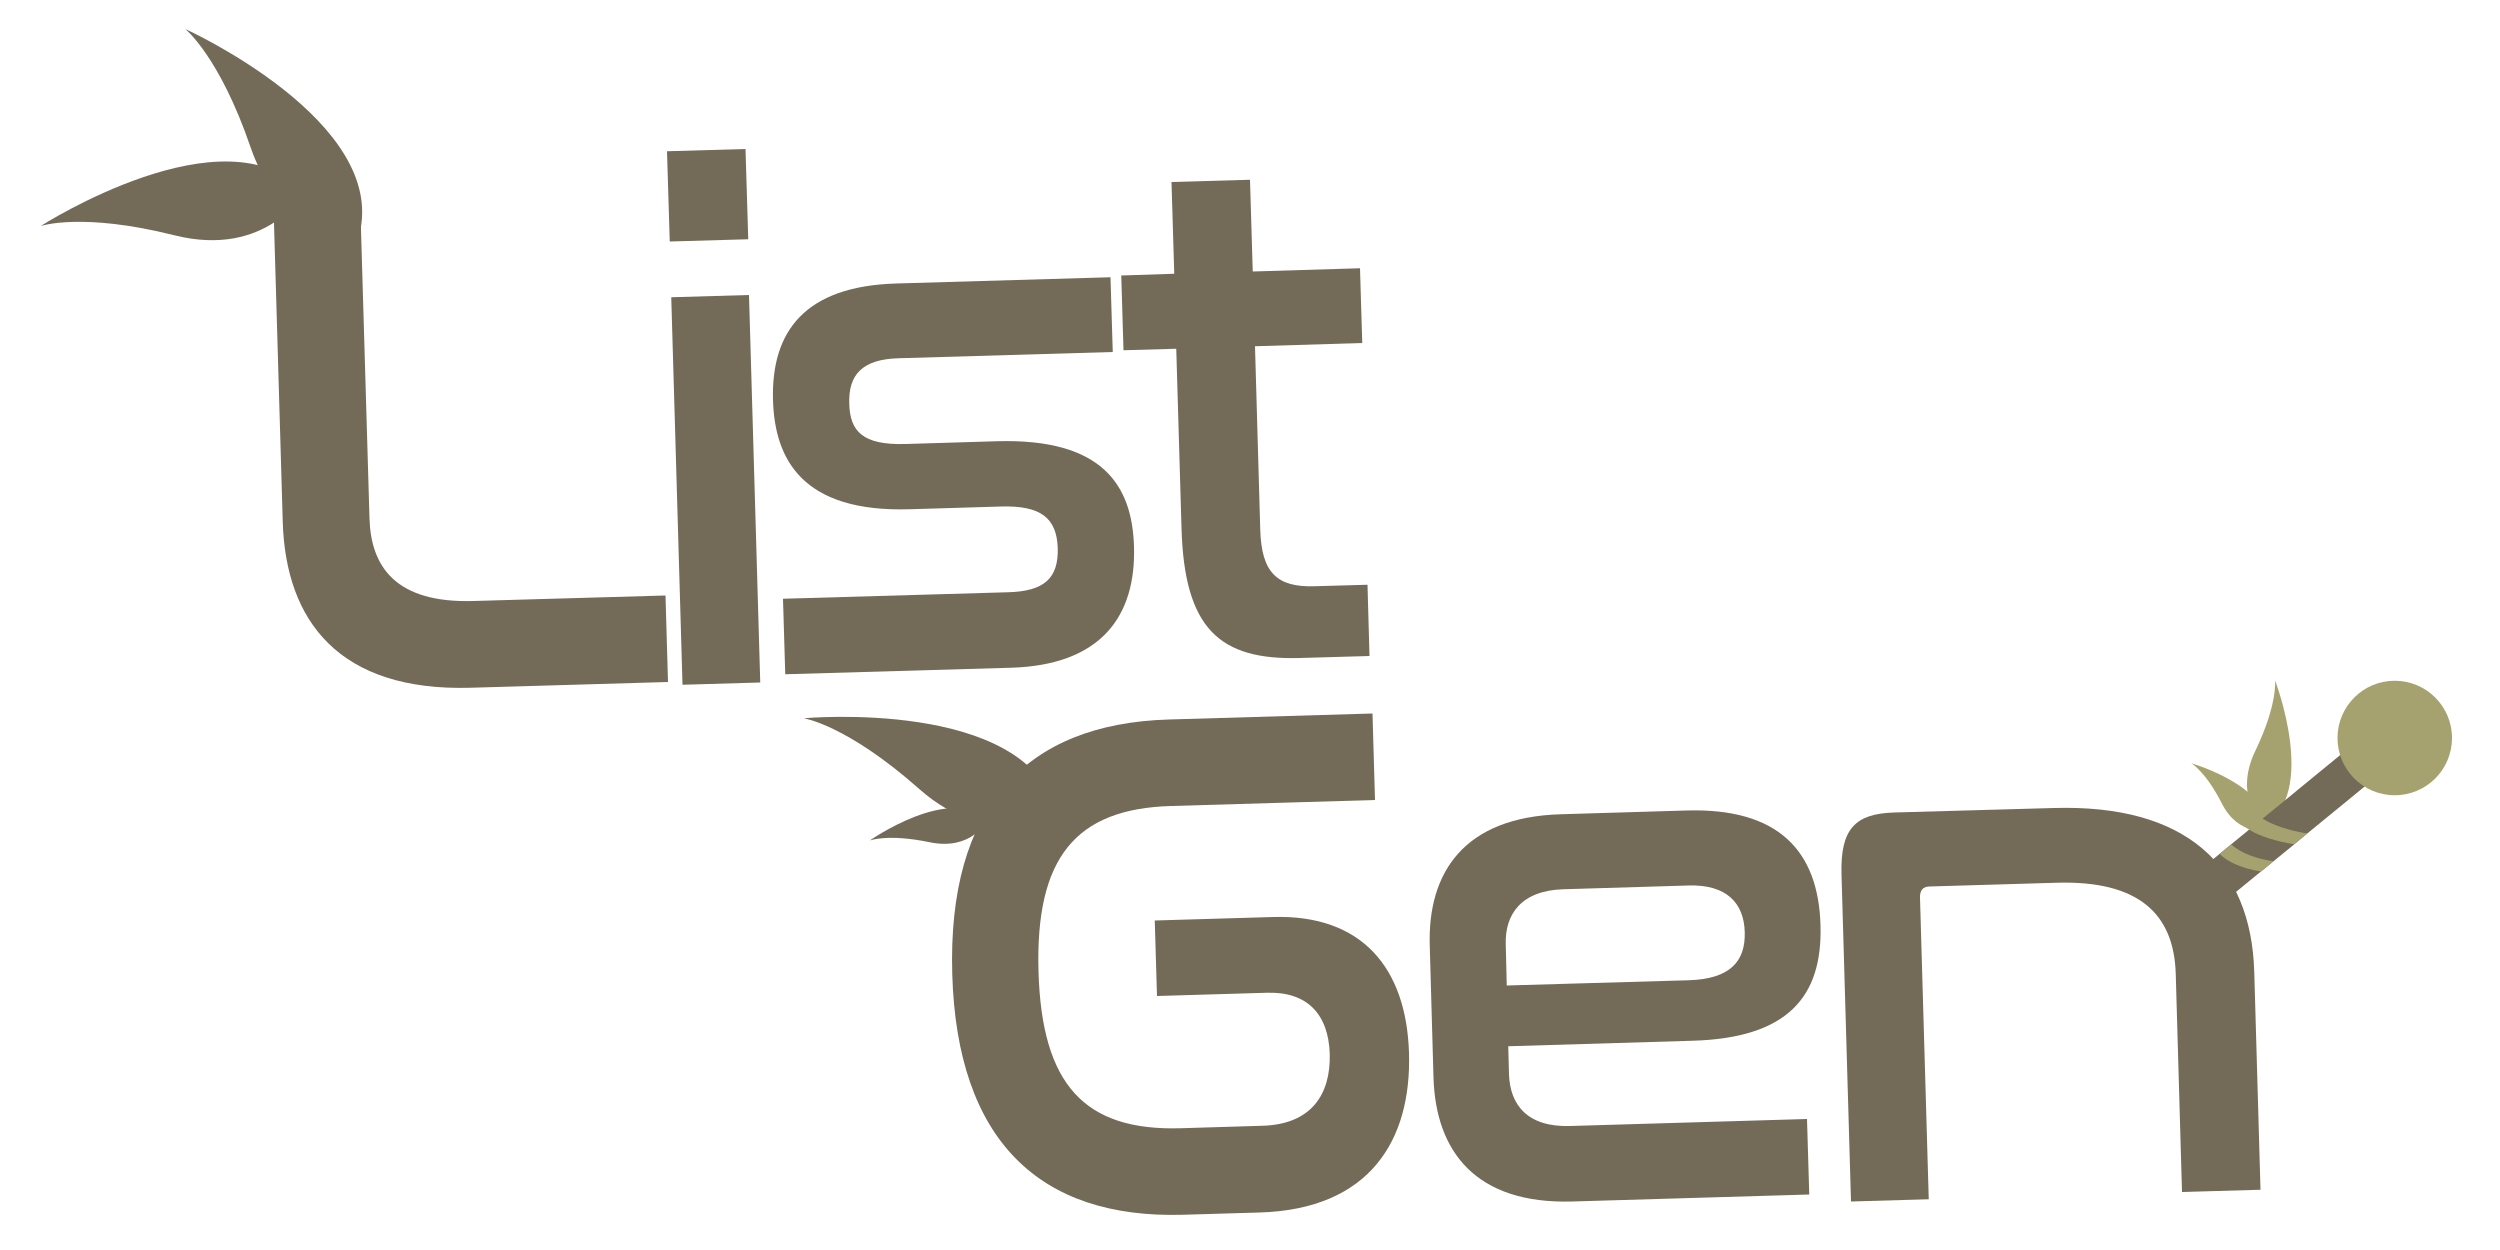<?xml version="1.0" encoding="utf-8"?>
<!-- Generator: Adobe Illustrator 22.1.0, SVG Export Plug-In . SVG Version: 6.00 Build 0)  -->
<svg version="1.1" id="Layer_1" xmlns="http://www.w3.org/2000/svg" xmlns:xlink="http://www.w3.org/1999/xlink" x="0px" y="0px"
	 viewBox="0 0 1000 500" style="enable-background:new 0 0 1000 500;" xml:space="preserve">
<style type="text/css">
	.st0{fill:#A6A26F;}
	.st1{fill:#736A58;}
</style>
<path class="st0" d="M906.8,332.1c0,0-11.4,2.4-18-10.6s-12.3-16.2-12.3-16.2S908.6,314.5,906.8,332.1z"/>
<path class="st0" d="M905.6,330.3c0,0-12.6-11-3.5-29.9c9.1-18.9,7.9-28.3,7.9-28.3S927.4,317.3,905.6,330.3z"/>
<path class="st1" d="M422.6,324.5c0,0-25.9,16.8-54.9-8.9c-29-25.7-46.2-28.3-46.2-28.3S410.4,279.2,422.6,324.5z"/>
<path class="st1" d="M143.7,93.9c0,0-30.9,1.8-43.4-34.8S74.1,11.6,74.1,11.6S155.5,48.5,143.7,93.9z"/>
<path class="st1" d="M121.8,76.9c0,0-15.1,26.5-52.1,17.2s-53.4-3.7-53.4-3.7S90.5,42.8,121.8,76.9z"/>
<path class="st1" d="M395,328.2c0,0-6.3,12.2-23.1,8.7c-16.8-3.5-24-0.7-24-0.7S380.3,313.5,395,328.2z"/>
<path class="st1" d="M144,78.1l3.8,129.4c0.6,19.1,10.4,33.8,41.5,32.9l76.9-2.2l1,34.6l-79,2.3c-52.5,1.5-73.9-26.6-75.1-66.3
	l-3.8-129.7L144,78.1z"/>
<path class="st1" d="M298.2,59.6l1.1,36.1l-31.4,0.9l-1.1-36.1L298.2,59.6z M299.6,118l4.5,155l-31.1,0.9l-4.5-155L299.6,118z"/>
<polygon class="st1" points="960.7,302.4 937.2,321.7 932.3,325.7 922.9,333.4 922.4,333.8 917.8,337.6 917.5,337.9 909.4,344.5 
	904.5,348.5 882.6,366.4 872.4,354.2 887.9,341.5 892.5,337.7 899.7,331.8 901.7,330.2 905.1,327.4 906.2,326.5 915.4,319 
	920,315.2 950.4,290.3 "/>
<path class="st1" d="M444.2,110.9l0.9,29.9l-85.7,2.5c-14.4,0.4-20.1,6.5-19.7,18.2c0.3,10.9,5.2,16.6,22.5,16.1l36.4-1.1
	c42.9-1.3,54.3,18.1,55,42.2c0.8,27.6-13,47.4-49.4,48.4l-90.1,2.6l-0.9-30.2l90.1-2.6c14.4-0.4,20.1-5.6,19.8-17.6
	c-0.4-12.3-7-17.1-22.5-16.7l-36.7,1.1c-42.9,1.3-54-19.9-54.7-43.6c-0.8-27.9,13.1-45.6,49.2-46.7L444.2,110.9z"/>
<path class="st1" d="M469.7,109.5l-1.1-36.7l31.4-0.9l1.1,36.7l42.9-1.3l0.9,29.9l-42.9,1.3l2.1,73.4c0.5,17.3,6.8,23,21.5,22.6
	l21.4-0.6l0.8,28.5l-27.9,0.8c-32,0.9-46.2-11.6-47.3-52.1l-2.1-71.6l-21.1,0.6l-0.9-29.9L469.7,109.5z"/>
<path class="st1" d="M549,285.4l1,34.6l-81.6,2.4c-38.2,1.1-54.3,20.7-53,66.2c1.3,45.2,18.3,63.8,56.8,62.7l32.9-1
	c19.4-0.6,27.2-12.5,26.8-28.7c-0.5-15.9-9-25-25.1-24.5l-44,1.3l-0.9-30.2l47.5-1.4c35.2-1,53.2,20.2,54.2,54.5
	c1,34.6-15.5,62.4-59.8,63.7l-30.5,0.9c-57.8,1.7-90.5-30-92.4-96.3c-1.9-66.6,29.1-100.1,86.6-101.8L549,285.4z"/>
<path class="st1" d="M674.6,324.2c36.7-1.1,52.8,16.1,53.6,46c0.8,28.5-13.1,45-51.2,46.1l-73.7,2.2l0.3,11.2
	c0.4,12.3,7.4,21.2,24.4,20.7l94.8-2.8l0.9,30.2l-94.8,2.8c-38.7,1.1-54.6-20.1-55.5-49.5l-1.5-52.8c-0.9-29.4,13.8-51.5,52.5-52.6
	L674.6,324.2z M602.7,394.2l72.8-2.1c16.7-0.5,22.7-7.7,22.4-19.2c-0.3-11.7-7.3-19.2-22.6-18.7l-49.9,1.5
	c-17,0.5-23.5,10.1-23.1,22.1L602.7,394.2z"/>
<path class="st1" d="M821.6,323.2c52.5-1.5,78.8,22.7,80.1,65.5l2.5,87.2l-31.4,0.9l-2.5-87.2c-0.7-24.4-15.2-37.5-47.8-36.5
	l-50.8,1.5c-2.6,0.1-3.8,1.6-3.7,4.5l3.5,120.6l-31.1,0.9l-3.8-130.9c-0.5-18.2,5.5-24.2,21-24.7L821.6,323.2z"/>
<circle class="st0" cx="957.9" cy="295.2" r="22.9"/>
<path class="st0" d="M909.4,344.5l-5,4.1c-7.1-1.1-13.1-3.6-16.5-7l4.6-3.8C896.2,341.1,902.2,343.5,909.4,344.5z"/>
<path class="st0" d="M922.9,333.4l-0.6,0.5l-4.6,3.8c-7.5-1.2-13.8-3.2-18-5.8c-0.8-0.5-1.6-1.1-2.2-1.6l6.3-3.7
	c0.4,0.3,0.8,0.6,1.3,0.9C909.2,330.1,915.5,332.2,922.9,333.4z"/>
</svg>
